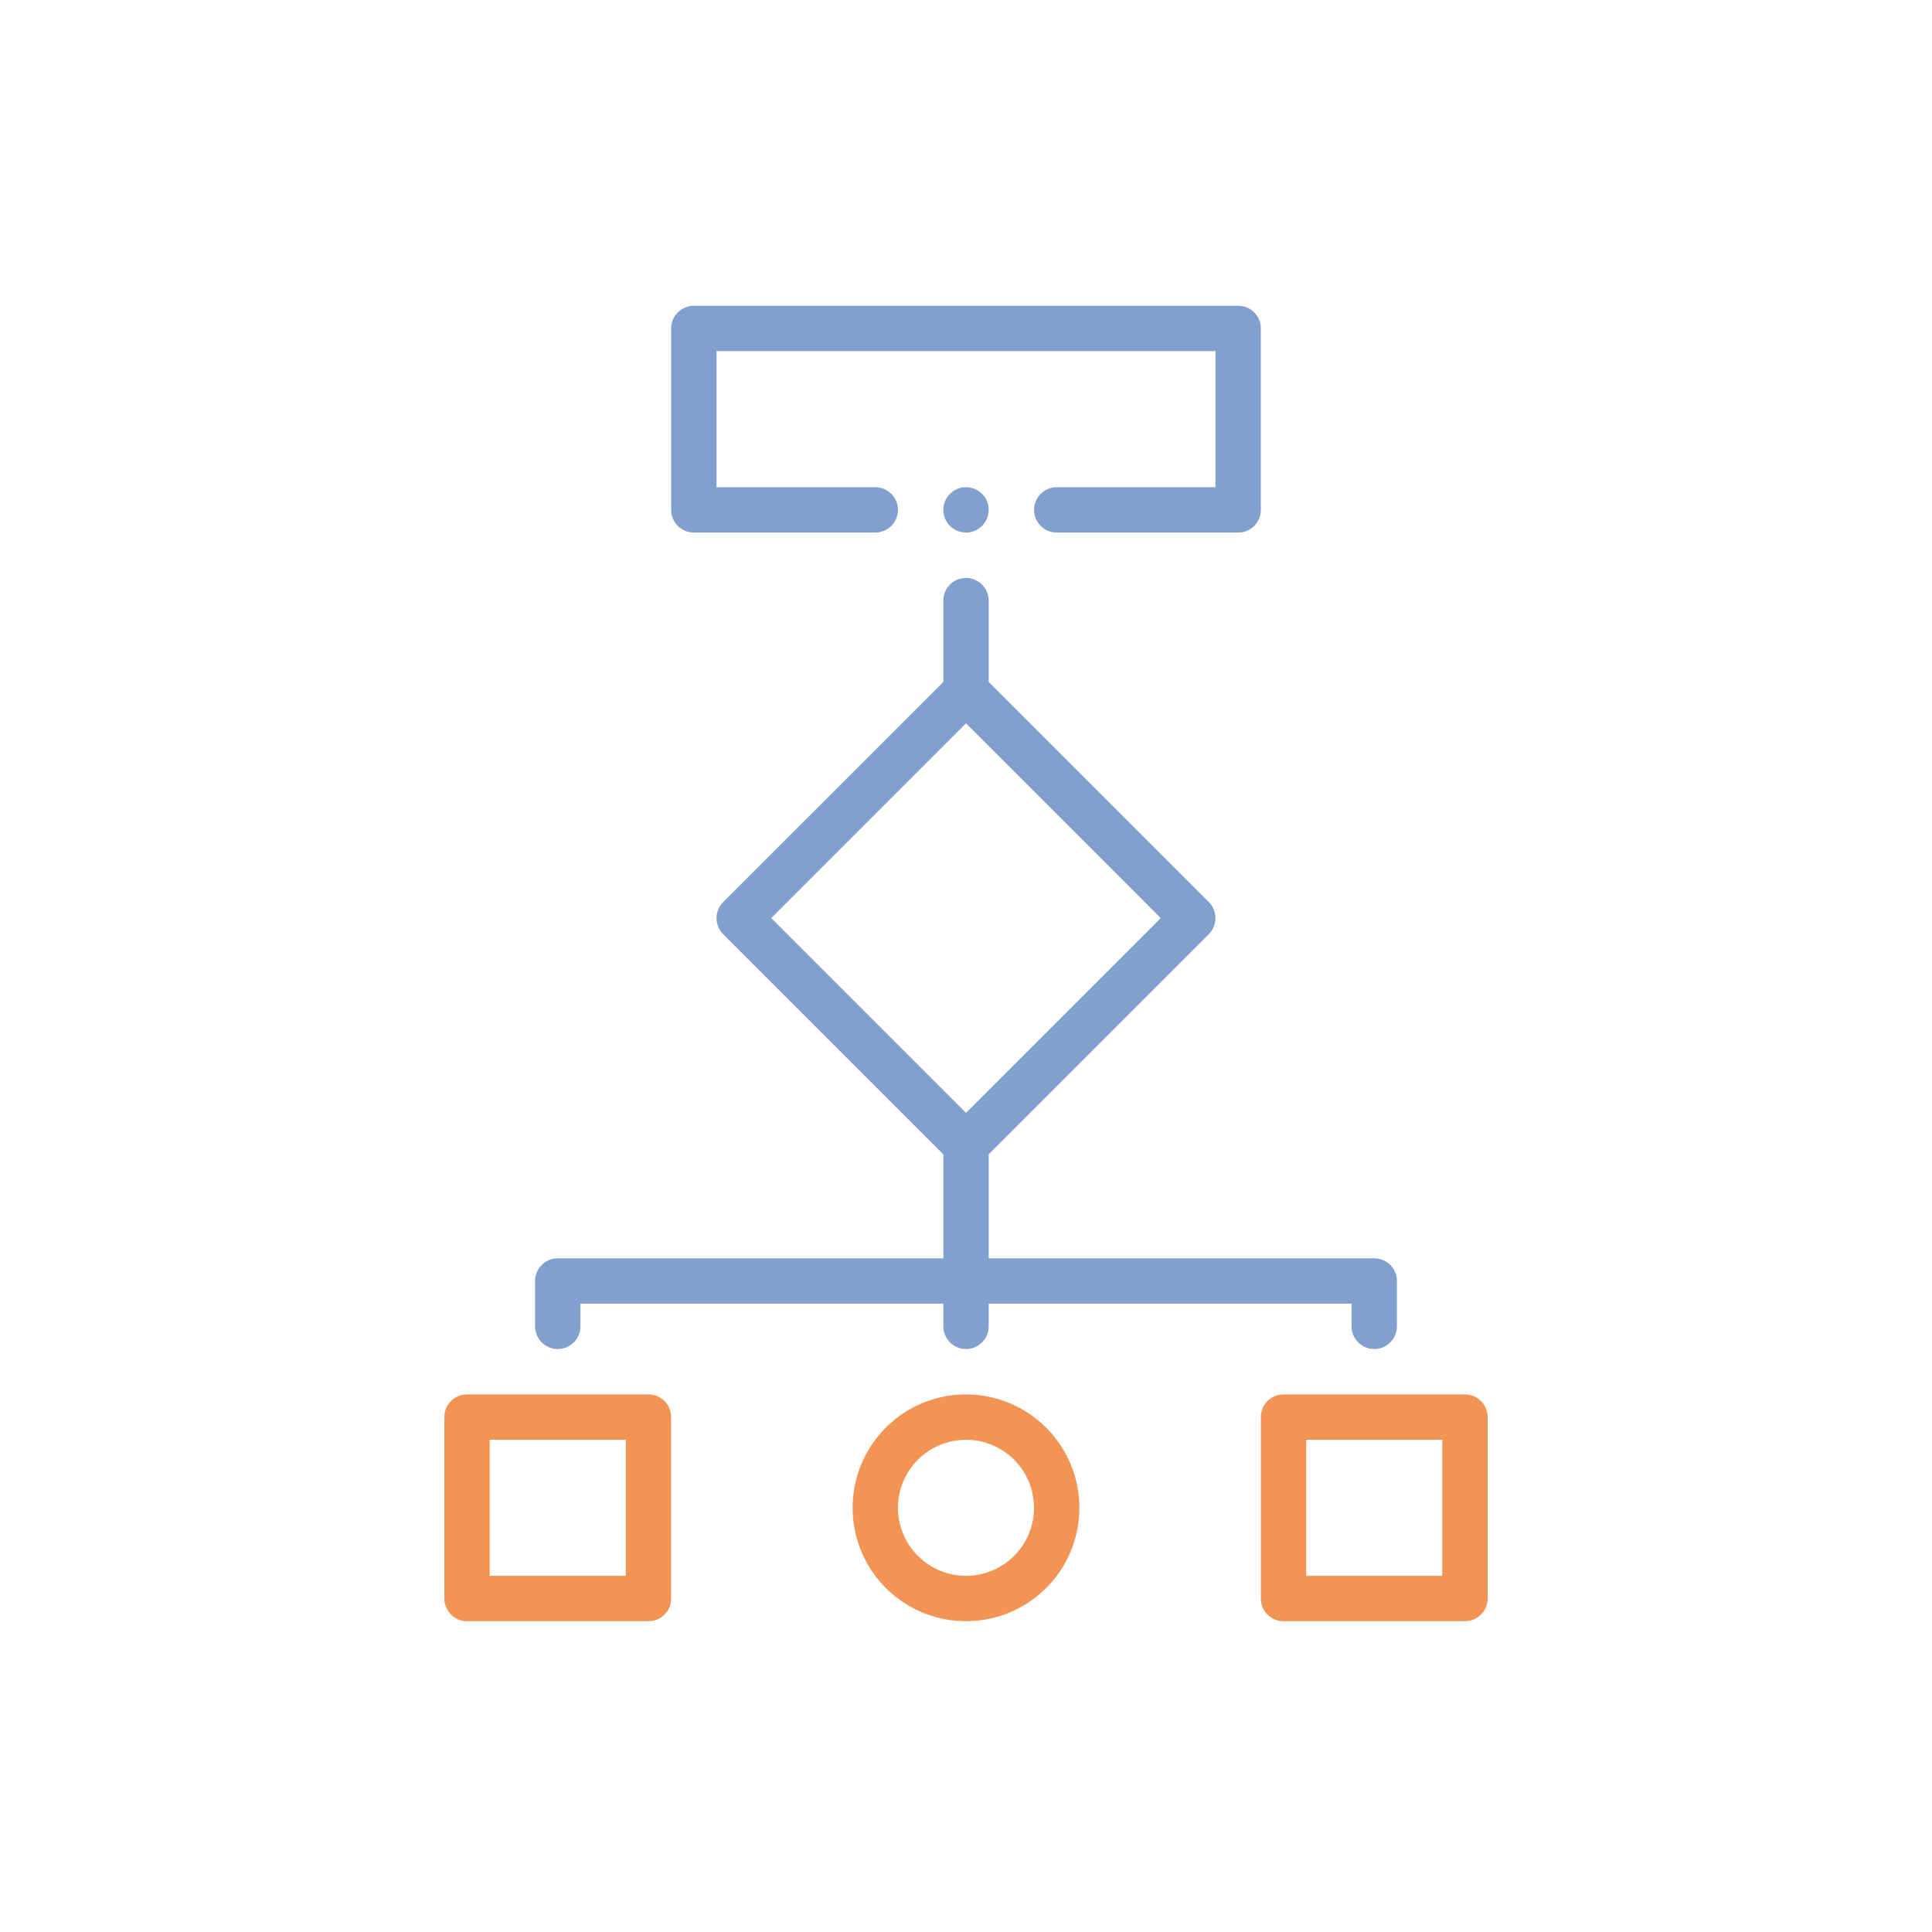 <svg width="200" height="200" viewBox="0 0 200 200" fill="none" xmlns="http://www.w3.org/2000/svg">
<path d="M109.392 50.435C108.769 50.435 108.172 50.682 107.731 51.122C107.291 51.563 107.044 52.16 107.044 52.782C107.044 53.405 107.291 54.002 107.731 54.443C108.172 54.883 108.769 55.13 109.392 55.13H128.174C128.483 55.13 128.788 55.07 129.073 54.952C129.358 54.834 129.617 54.661 129.835 54.443C130.053 54.225 130.226 53.966 130.344 53.681C130.462 53.396 130.522 53.091 130.522 52.782V34C130.522 33.692 130.462 33.386 130.344 33.101C130.226 32.816 130.053 32.557 129.835 32.339C129.617 32.121 129.358 31.948 129.073 31.831C128.788 31.712 128.483 31.652 128.174 31.652H71.826C71.518 31.652 71.213 31.712 70.928 31.831C70.643 31.948 70.384 32.121 70.166 32.339C69.948 32.557 69.775 32.816 69.657 33.101C69.539 33.386 69.478 33.692 69.478 34V52.782C69.478 53.091 69.539 53.396 69.657 53.681C69.775 53.966 69.948 54.225 70.166 54.443C70.384 54.661 70.643 54.834 70.928 54.952C71.213 55.07 71.518 55.13 71.826 55.13H90.609C91.232 55.13 91.829 54.883 92.269 54.443C92.709 54.002 92.957 53.405 92.957 52.782C92.957 52.16 92.709 51.563 92.269 51.122C91.829 50.682 91.232 50.435 90.609 50.435H74.174V36.348H125.826V50.435H109.392Z" fill="#82A0CE"/>
<path d="M67.13 144.348H48.348C48.039 144.348 47.734 144.408 47.449 144.526C47.164 144.644 46.905 144.817 46.687 145.035C46.469 145.253 46.296 145.512 46.178 145.797C46.06 146.082 46 146.387 46 146.696V165.478C46 165.787 46.06 166.092 46.178 166.377C46.296 166.662 46.469 166.921 46.687 167.139C46.905 167.357 47.164 167.53 47.449 167.648C47.734 167.766 48.039 167.826 48.348 167.826H67.13C67.439 167.826 67.744 167.766 68.029 167.648C68.314 167.53 68.573 167.357 68.791 167.139C69.009 166.921 69.182 166.662 69.3 166.377C69.418 166.092 69.478 165.787 69.478 165.478V146.696C69.478 146.387 69.418 146.082 69.3 145.797C69.182 145.512 69.009 145.253 68.791 145.035C68.573 144.817 68.314 144.644 68.029 144.526C67.744 144.408 67.439 144.348 67.13 144.348ZM64.783 163.131H50.696V149.044H64.783V163.131Z" fill="#F29453"/>
<path d="M151.652 144.348H132.869C132.561 144.348 132.256 144.408 131.971 144.526C131.686 144.644 131.427 144.817 131.209 145.035C130.991 145.253 130.818 145.512 130.7 145.797C130.582 146.082 130.521 146.387 130.521 146.696V165.478C130.521 165.787 130.582 166.092 130.7 166.377C130.818 166.662 130.991 166.921 131.209 167.139C131.427 167.357 131.686 167.53 131.971 167.648C132.256 167.766 132.561 167.826 132.869 167.826H151.652C151.96 167.826 152.266 167.766 152.551 167.648C152.836 167.53 153.094 167.357 153.312 167.139C153.531 166.921 153.703 166.662 153.821 166.377C153.939 166.092 154 165.787 154 165.478V146.696C154 146.387 153.939 146.082 153.821 145.797C153.703 145.512 153.531 145.253 153.312 145.035C153.094 144.817 152.836 144.644 152.551 144.526C152.266 144.408 151.96 144.348 151.652 144.348ZM149.304 163.131H135.217V149.044H149.304V163.131Z" fill="#F29453"/>
<path d="M100.001 144.348C97.679 144.348 95.409 145.036 93.479 146.326C91.549 147.616 90.044 149.45 89.155 151.595C88.267 153.74 88.034 156.1 88.487 158.377C88.94 160.654 90.058 162.746 91.7 164.388C93.342 166.03 95.433 167.148 97.711 167.601C99.988 168.054 102.348 167.821 104.493 166.933C106.638 166.044 108.472 164.539 109.762 162.609C111.051 160.678 111.74 158.409 111.74 156.087C111.737 152.975 110.499 149.991 108.298 147.79C106.097 145.589 103.113 144.351 100.001 144.348ZM100.001 163.131C98.608 163.131 97.246 162.717 96.088 161.943C94.929 161.17 94.027 160.069 93.493 158.782C92.96 157.495 92.821 156.079 93.093 154.713C93.365 153.347 94.035 152.092 95.02 151.107C96.005 150.121 97.26 149.451 98.627 149.179C99.993 148.907 101.409 149.047 102.696 149.58C103.983 150.113 105.083 151.016 105.857 152.174C106.631 153.332 107.044 154.694 107.044 156.087C107.042 157.954 106.3 159.745 104.979 161.065C103.659 162.386 101.868 163.128 100.001 163.131Z" fill="#F29453"/>
<path d="M55.392 132.609V137.304C55.392 137.927 55.639 138.524 56.079 138.964C56.52 139.405 57.117 139.652 57.739 139.652C58.362 139.652 58.959 139.405 59.4 138.964C59.84 138.524 60.087 137.927 60.087 137.304V134.956H97.653V137.304C97.653 137.927 97.9 138.524 98.34 138.964C98.78 139.405 99.378 139.652 100 139.652C100.623 139.652 101.22 139.405 101.66 138.964C102.101 138.524 102.348 137.927 102.348 137.304V134.956H139.913V137.304C139.913 137.927 140.161 138.524 140.601 138.964C141.041 139.405 141.638 139.652 142.261 139.652C142.884 139.652 143.481 139.405 143.921 138.964C144.362 138.524 144.609 137.927 144.609 137.304V132.609C144.609 132.3 144.549 131.995 144.431 131.71C144.313 131.425 144.14 131.166 143.922 130.948C143.704 130.73 143.445 130.557 143.16 130.439C142.875 130.321 142.57 130.261 142.261 130.261H102.348V119.494L125.139 96.703C125.357 96.485 125.53 96.227 125.648 95.942C125.766 95.657 125.826 95.352 125.826 95.043C125.826 94.735 125.766 94.43 125.648 94.145C125.53 93.86 125.357 93.601 125.139 93.383L102.348 70.593V62.174C102.348 61.551 102.101 60.954 101.66 60.514C101.22 60.073 100.623 59.826 100 59.826C99.378 59.826 98.78 60.073 98.34 60.514C97.9 60.954 97.653 61.551 97.653 62.174V70.593L74.862 93.383C74.644 93.601 74.471 93.86 74.353 94.145C74.235 94.43 74.174 94.735 74.174 95.043C74.174 95.352 74.235 95.657 74.353 95.942C74.471 96.227 74.644 96.485 74.862 96.703L97.653 119.494V130.261H57.739C57.431 130.261 57.126 130.321 56.841 130.439C56.556 130.557 56.297 130.73 56.079 130.948C55.861 131.166 55.688 131.425 55.57 131.71C55.452 131.995 55.391 132.3 55.392 132.609ZM100 74.885L120.159 95.043L100 115.202L79.842 95.043L100 74.885Z" fill="#82A0CE"/>
<path d="M100 55.13C101.297 55.13 102.348 54.079 102.348 52.782C102.348 51.486 101.297 50.435 100 50.435C98.704 50.435 97.652 51.486 97.652 52.782C97.652 54.079 98.704 55.13 100 55.13Z" fill="#82A0CE"/>
</svg>
